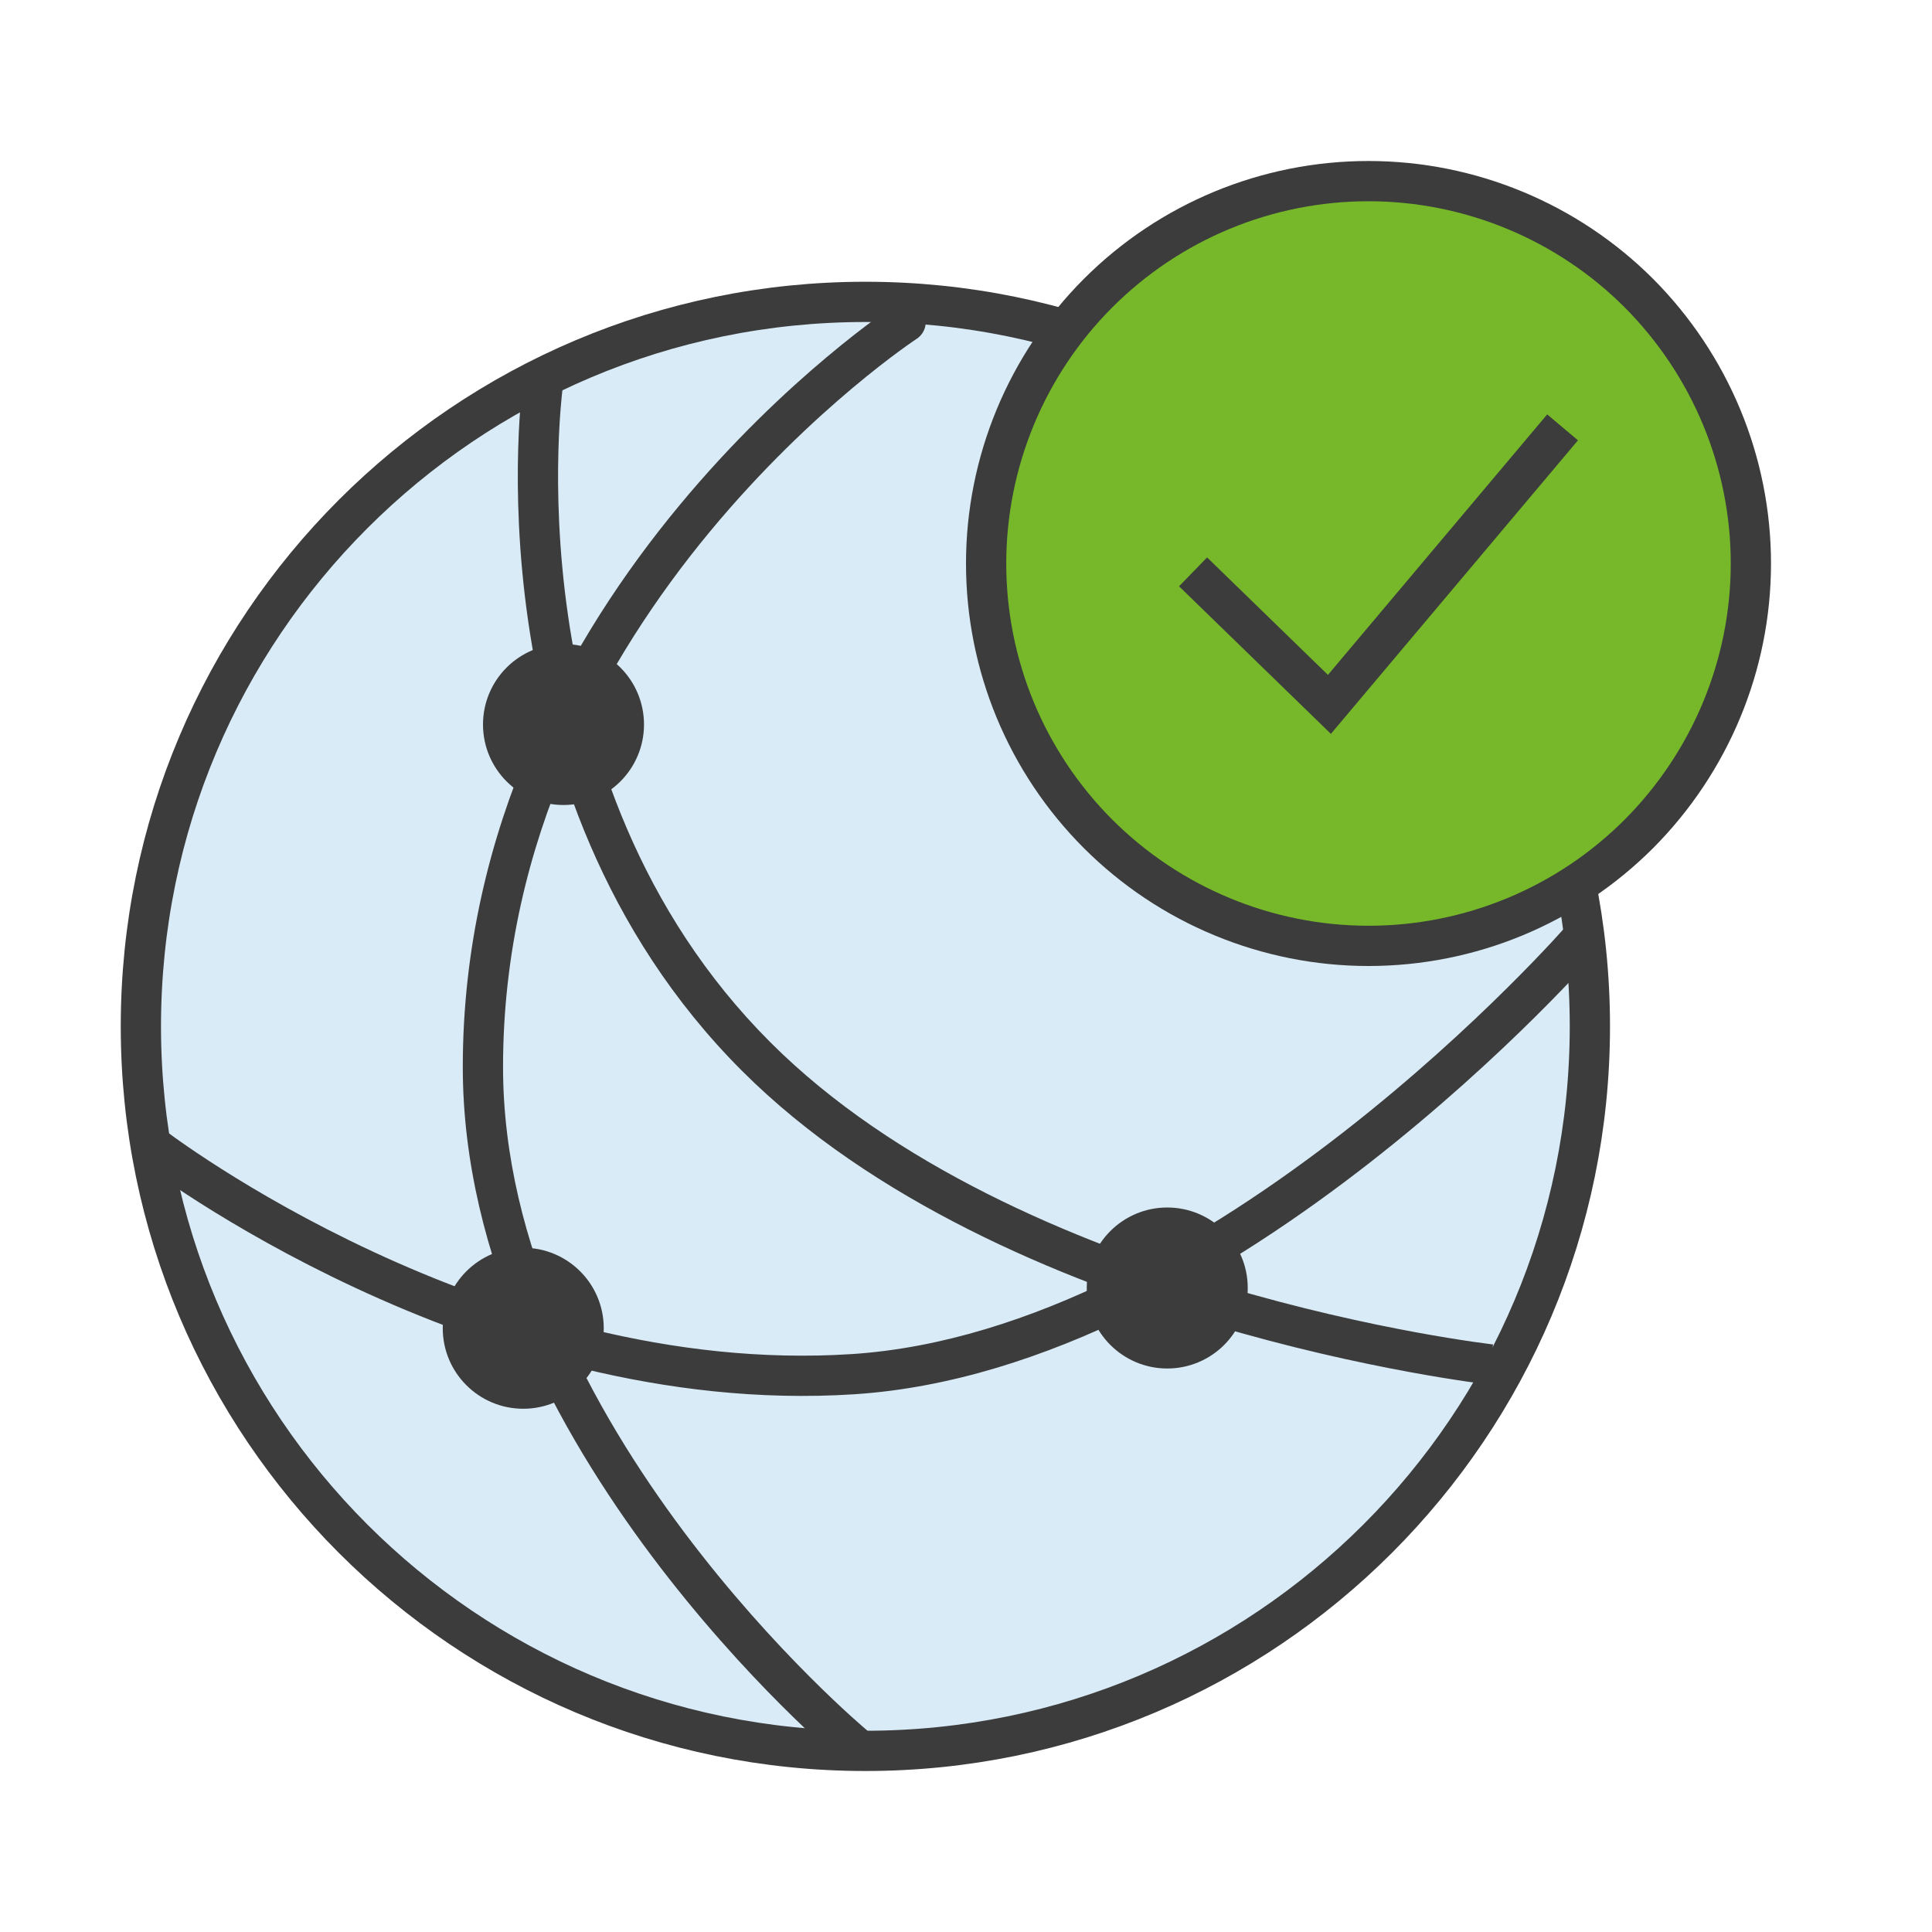 <svg width="48" height="48" viewBox="0 0 48 48" fill="none" xmlns="http://www.w3.org/2000/svg">
<path d="M39.5 25.5C39.5 35.441 31.441 43.5 21.5 43.5C11.559 43.5 3.5 35.441 3.5 25.5C3.5 15.559 11.559 7.5 21.5 7.5C31.441 7.5 39.5 15.559 39.5 25.5Z" fill="#D9EBF7" stroke="#3C3C3C" stroke-miterlimit="1.5" stroke-linecap="square"/>
<path d="M18.786 26.25L19.14 25.896L18.786 26.25ZM20.872 43.732C21.084 43.91 21.399 43.881 21.576 43.669C21.753 43.457 21.725 43.142 21.513 42.965L20.872 43.732ZM11.998 26.51L12.498 26.51L11.998 26.51ZM22.774 8.418C23.005 8.267 23.07 7.957 22.918 7.726C22.767 7.495 22.457 7.43 22.226 7.582L22.774 8.418ZM39.324 23.299C38.946 22.971 38.946 22.971 38.946 22.971C38.946 22.971 38.946 22.971 38.946 22.971C38.946 22.971 38.946 22.971 38.945 22.972C38.944 22.973 38.943 22.974 38.941 22.977C38.937 22.981 38.931 22.988 38.923 22.997C38.907 23.016 38.882 23.043 38.849 23.08C38.784 23.153 38.686 23.261 38.557 23.4C38.3 23.676 37.921 24.074 37.437 24.553C36.469 25.513 35.083 26.798 33.413 28.101C30.055 30.72 25.622 33.352 21.16 33.642L21.225 34.64C25.995 34.33 30.628 31.541 34.028 28.889C35.736 27.556 37.152 26.244 38.141 25.264C38.636 24.773 39.024 24.366 39.29 24.08C39.422 23.938 39.525 23.825 39.594 23.748C39.628 23.709 39.655 23.679 39.673 23.659C39.682 23.649 39.689 23.641 39.694 23.636C39.696 23.633 39.698 23.631 39.699 23.629C39.7 23.628 39.7 23.628 39.7 23.628C39.701 23.627 39.701 23.627 39.701 23.627C39.701 23.627 39.701 23.627 39.324 23.299ZM21.16 33.642C16.66 33.934 12.405 32.558 9.256 31.092C7.685 30.36 6.398 29.61 5.505 29.043C5.059 28.76 4.711 28.523 4.477 28.358C4.359 28.276 4.27 28.211 4.211 28.167C4.181 28.145 4.159 28.129 4.145 28.118C4.138 28.113 4.133 28.109 4.129 28.106C4.128 28.105 4.126 28.104 4.126 28.104C4.125 28.103 4.125 28.103 4.125 28.103C4.125 28.103 4.125 28.103 4.125 28.103C4.125 28.103 4.125 28.103 3.821 28.5C3.517 28.897 3.517 28.897 3.517 28.897C3.517 28.897 3.517 28.897 3.518 28.897C3.518 28.898 3.518 28.898 3.519 28.899C3.52 28.9 3.522 28.901 3.524 28.903C3.529 28.906 3.536 28.911 3.544 28.918C3.561 28.93 3.586 28.949 3.618 28.973C3.683 29.02 3.777 29.089 3.901 29.176C4.147 29.349 4.508 29.595 4.969 29.888C5.891 30.473 7.216 31.245 8.833 31.998C12.062 33.502 16.492 34.947 21.225 34.64L21.16 33.642ZM37.038 33.899C37.094 33.402 37.094 33.402 37.094 33.402C37.094 33.402 37.094 33.402 37.094 33.402C37.094 33.402 37.094 33.402 37.093 33.402C37.092 33.402 37.09 33.402 37.087 33.401C37.082 33.401 37.074 33.4 37.063 33.399C37.042 33.396 37.009 33.392 36.966 33.386C36.88 33.375 36.751 33.358 36.584 33.334C36.25 33.285 35.765 33.209 35.163 33.098C33.957 32.875 32.283 32.513 30.416 31.957C26.667 30.839 22.2 28.957 19.14 25.896L18.433 26.603C21.669 29.84 26.328 31.782 30.131 32.915C32.039 33.484 33.748 33.853 34.981 34.081C35.597 34.195 36.095 34.273 36.44 34.324C36.613 34.349 36.747 34.367 36.839 34.378C36.884 34.384 36.92 34.389 36.944 34.391C36.956 34.393 36.965 34.394 36.971 34.395C36.975 34.395 36.977 34.395 36.979 34.395C36.98 34.396 36.98 34.396 36.981 34.396C36.981 34.396 36.981 34.396 36.981 34.396C36.982 34.396 36.982 34.396 37.038 33.899ZM19.14 25.896C15.878 22.634 14.584 18.563 14.111 15.28C13.875 13.641 13.845 12.207 13.874 11.185C13.888 10.674 13.917 10.267 13.943 9.989C13.955 9.85 13.967 9.744 13.975 9.673C13.979 9.638 13.983 9.611 13.985 9.594C13.986 9.585 13.987 9.579 13.988 9.575C13.988 9.573 13.988 9.572 13.988 9.571C13.988 9.571 13.988 9.571 13.988 9.571C13.988 9.571 13.988 9.571 13.988 9.571C13.988 9.571 13.988 9.571 13.493 9.5C12.998 9.429 12.998 9.429 12.998 9.43C12.998 9.43 12.998 9.43 12.998 9.43C12.998 9.431 12.998 9.432 12.998 9.432C12.998 9.434 12.997 9.436 12.997 9.439C12.996 9.445 12.995 9.453 12.993 9.464C12.991 9.485 12.987 9.516 12.982 9.555C12.973 9.635 12.96 9.75 12.947 9.898C12.92 10.195 12.889 10.623 12.874 11.157C12.844 12.223 12.875 13.716 13.121 15.423C13.613 18.832 14.966 23.136 18.433 26.603L19.14 25.896ZM21.192 43.349C21.513 42.965 21.513 42.965 21.513 42.965C21.513 42.965 21.513 42.965 21.513 42.965C21.513 42.965 21.513 42.965 21.512 42.964C21.511 42.964 21.51 42.962 21.508 42.961C21.504 42.958 21.498 42.953 21.49 42.946C21.474 42.932 21.449 42.911 21.417 42.883C21.352 42.826 21.256 42.742 21.133 42.63C20.887 42.407 20.534 42.077 20.11 41.652C19.26 40.801 18.127 39.572 16.995 38.063C14.722 35.032 12.498 30.929 12.498 26.51L11.498 26.51C11.498 31.248 13.871 35.564 16.195 38.663C17.362 40.219 18.527 41.483 19.402 42.359C19.839 42.797 20.205 43.138 20.461 43.371C20.59 43.488 20.691 43.577 20.761 43.638C20.796 43.668 20.823 43.691 20.842 43.707C20.851 43.715 20.858 43.721 20.863 43.725C20.866 43.727 20.868 43.729 20.869 43.73C20.87 43.731 20.87 43.731 20.871 43.732C20.871 43.732 20.871 43.732 20.871 43.732C20.872 43.732 20.872 43.732 21.192 43.349ZM12.498 26.51C12.498 20.852 15.052 16.333 17.634 13.212C18.924 11.654 20.214 10.451 21.18 9.64C21.664 9.234 22.065 8.926 22.345 8.721C22.484 8.619 22.593 8.542 22.667 8.491C22.703 8.466 22.731 8.447 22.749 8.435C22.758 8.429 22.765 8.424 22.769 8.422C22.771 8.42 22.773 8.419 22.773 8.419C22.774 8.418 22.774 8.418 22.774 8.418C22.774 8.418 22.774 8.418 22.774 8.418C22.774 8.418 22.774 8.418 22.5 8C22.226 7.582 22.226 7.582 22.226 7.582C22.225 7.582 22.225 7.582 22.225 7.582C22.224 7.583 22.224 7.583 22.223 7.584C22.221 7.585 22.219 7.587 22.216 7.588C22.21 7.592 22.201 7.598 22.191 7.605C22.169 7.62 22.138 7.641 22.098 7.669C22.017 7.725 21.9 7.807 21.753 7.915C21.458 8.132 21.039 8.453 20.538 8.874C19.535 9.715 18.2 10.96 16.864 12.575C14.194 15.802 11.498 20.539 11.498 26.51L12.498 26.51Z" fill="#3C3C3C"/>
<circle cx="29" cy="32" r="2" fill="#3C3C3C"/>
<circle cx="13" cy="33" r="2" fill="#3C3C3C"/>
<circle cx="14" cy="18" r="2" fill="#3C3C3C"/>
<path d="M34 4.5C36.519 4.5 38.939 5.504 40.717 7.282C42.496 9.069 43.5 11.482 43.5 14C43.5 16.518 42.496 18.93 40.717 20.718C38.931 22.504 36.519 23.5 34 23.5C31.481 23.5 29.061 22.496 27.282 20.718C25.496 18.931 24.5 16.519 24.5 14C24.5 11.481 25.504 9.061 27.282 7.282C29.069 5.496 31.481 4.5 34 4.5Z" fill="#76B82A" stroke="#3C3C3C" stroke-miterlimit="1.5" stroke-linecap="square"/>
<path d="M30 14.556L33.029 17.5L38.5 11" stroke="#3C3C3C" stroke-miterlimit="1.5" stroke-linecap="square"/>
</svg>
